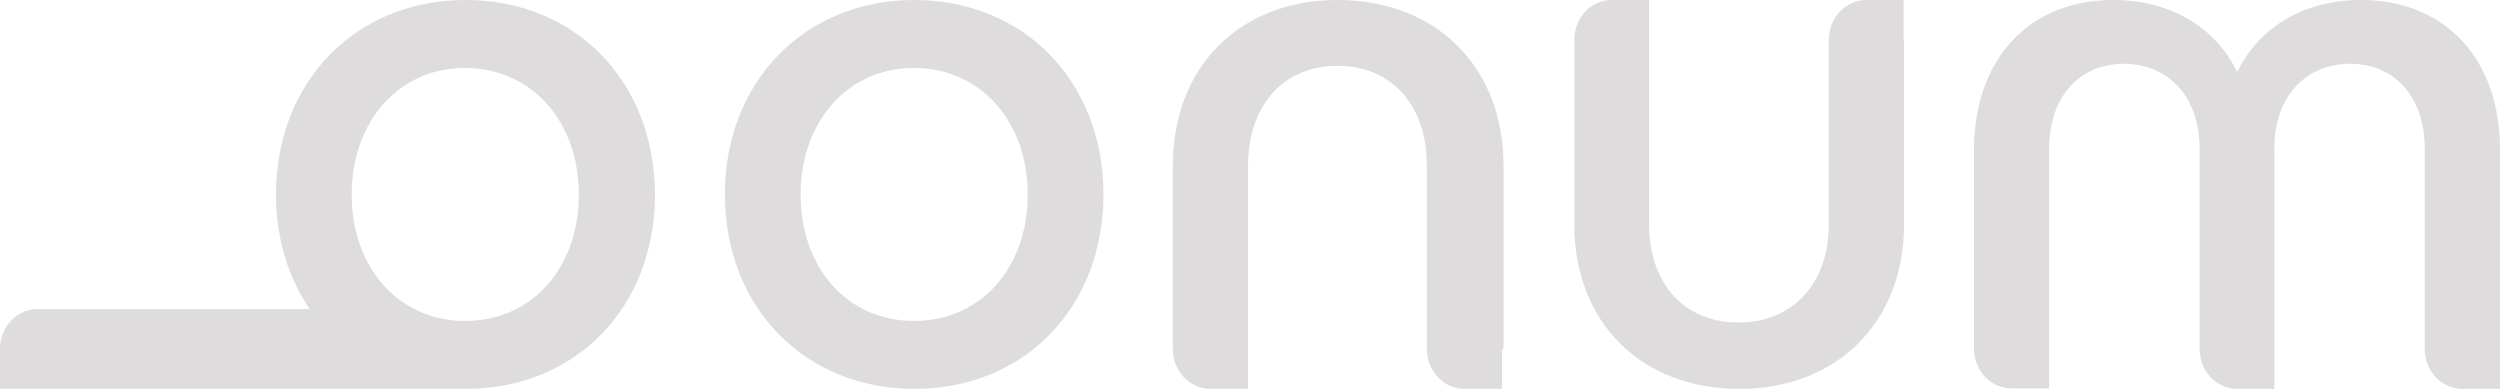 <svg width="45" height="7" viewBox="0 0 45 7" fill="none" xmlns="http://www.w3.org/2000/svg">
<path fill-rule="evenodd" clip-rule="evenodd" d="M8.379 0C6.41 0 4.968 1.465 4.968 3.5C4.968 4.293 5.187 4.993 5.574 5.563H0.677C0.299 5.563 0 5.889 0 6.281V7H8.379H8.388C10.357 7 11.79 5.535 11.79 3.5C11.782 1.465 10.357 0 8.379 0ZM8.37 5.777C7.192 5.777 6.33 4.835 6.33 3.5C6.33 2.184 7.183 1.223 8.37 1.223C9.566 1.223 10.419 2.184 10.419 3.5C10.419 4.835 9.566 5.777 8.37 5.777ZM19.862 3.5C19.862 5.535 18.438 7 16.459 7C14.49 7 13.048 5.535 13.048 3.5C13.048 1.465 14.49 0 16.459 0C18.429 0 19.862 1.465 19.862 3.5ZM14.411 3.5C14.411 4.835 15.264 5.777 16.451 5.777C17.646 5.777 18.499 4.835 18.499 3.5C18.499 2.184 17.646 1.223 16.451 1.223C15.264 1.223 14.411 2.184 14.411 3.5ZM27.063 2.977V6.281H27.037V7H26.36C25.991 7 25.683 6.683 25.683 6.281V2.977C25.683 1.895 25.05 1.185 24.074 1.185C23.098 1.185 22.465 1.904 22.465 2.977V7H21.788C21.419 7 21.111 6.683 21.111 6.281V2.977C21.111 1.204 22.316 0 24.074 0C25.85 0 27.063 1.204 27.063 2.977ZM34.264 0.579V0H33.596C33.218 0 32.919 0.327 32.919 0.719V4.032C32.919 5.105 32.268 5.805 31.292 5.805C30.316 5.805 29.683 5.105 29.683 4.032V3.211V0.859V0.579V0H29.015C28.637 0 28.338 0.317 28.338 0.719V4.041C28.338 5.805 29.543 7 31.31 7C33.068 7 34.273 5.796 34.273 4.041V2.352V0.859L34.264 0.579ZM40.27 1.297C40.665 0.485 41.474 0 42.503 0C44.015 0 45.009 1.073 45 2.707V7H44.323C43.953 7 43.646 6.683 43.646 6.281V2.669C43.646 1.764 43.118 1.148 42.301 1.148C41.483 1.148 40.938 1.764 40.938 2.669V5.115V6.141V6.421V6.897V7H40.27C39.9 7 39.593 6.683 39.593 6.281V2.669C39.593 1.764 39.047 1.148 38.23 1.148C37.412 1.148 36.885 1.764 36.885 2.669V6.272V6.991H36.208C35.838 6.991 35.531 6.673 35.531 6.272V2.707C35.531 1.073 36.515 0 38.036 0C39.065 0 39.874 0.485 40.27 1.297Z" fill="#dedcdc"/>
</svg>
